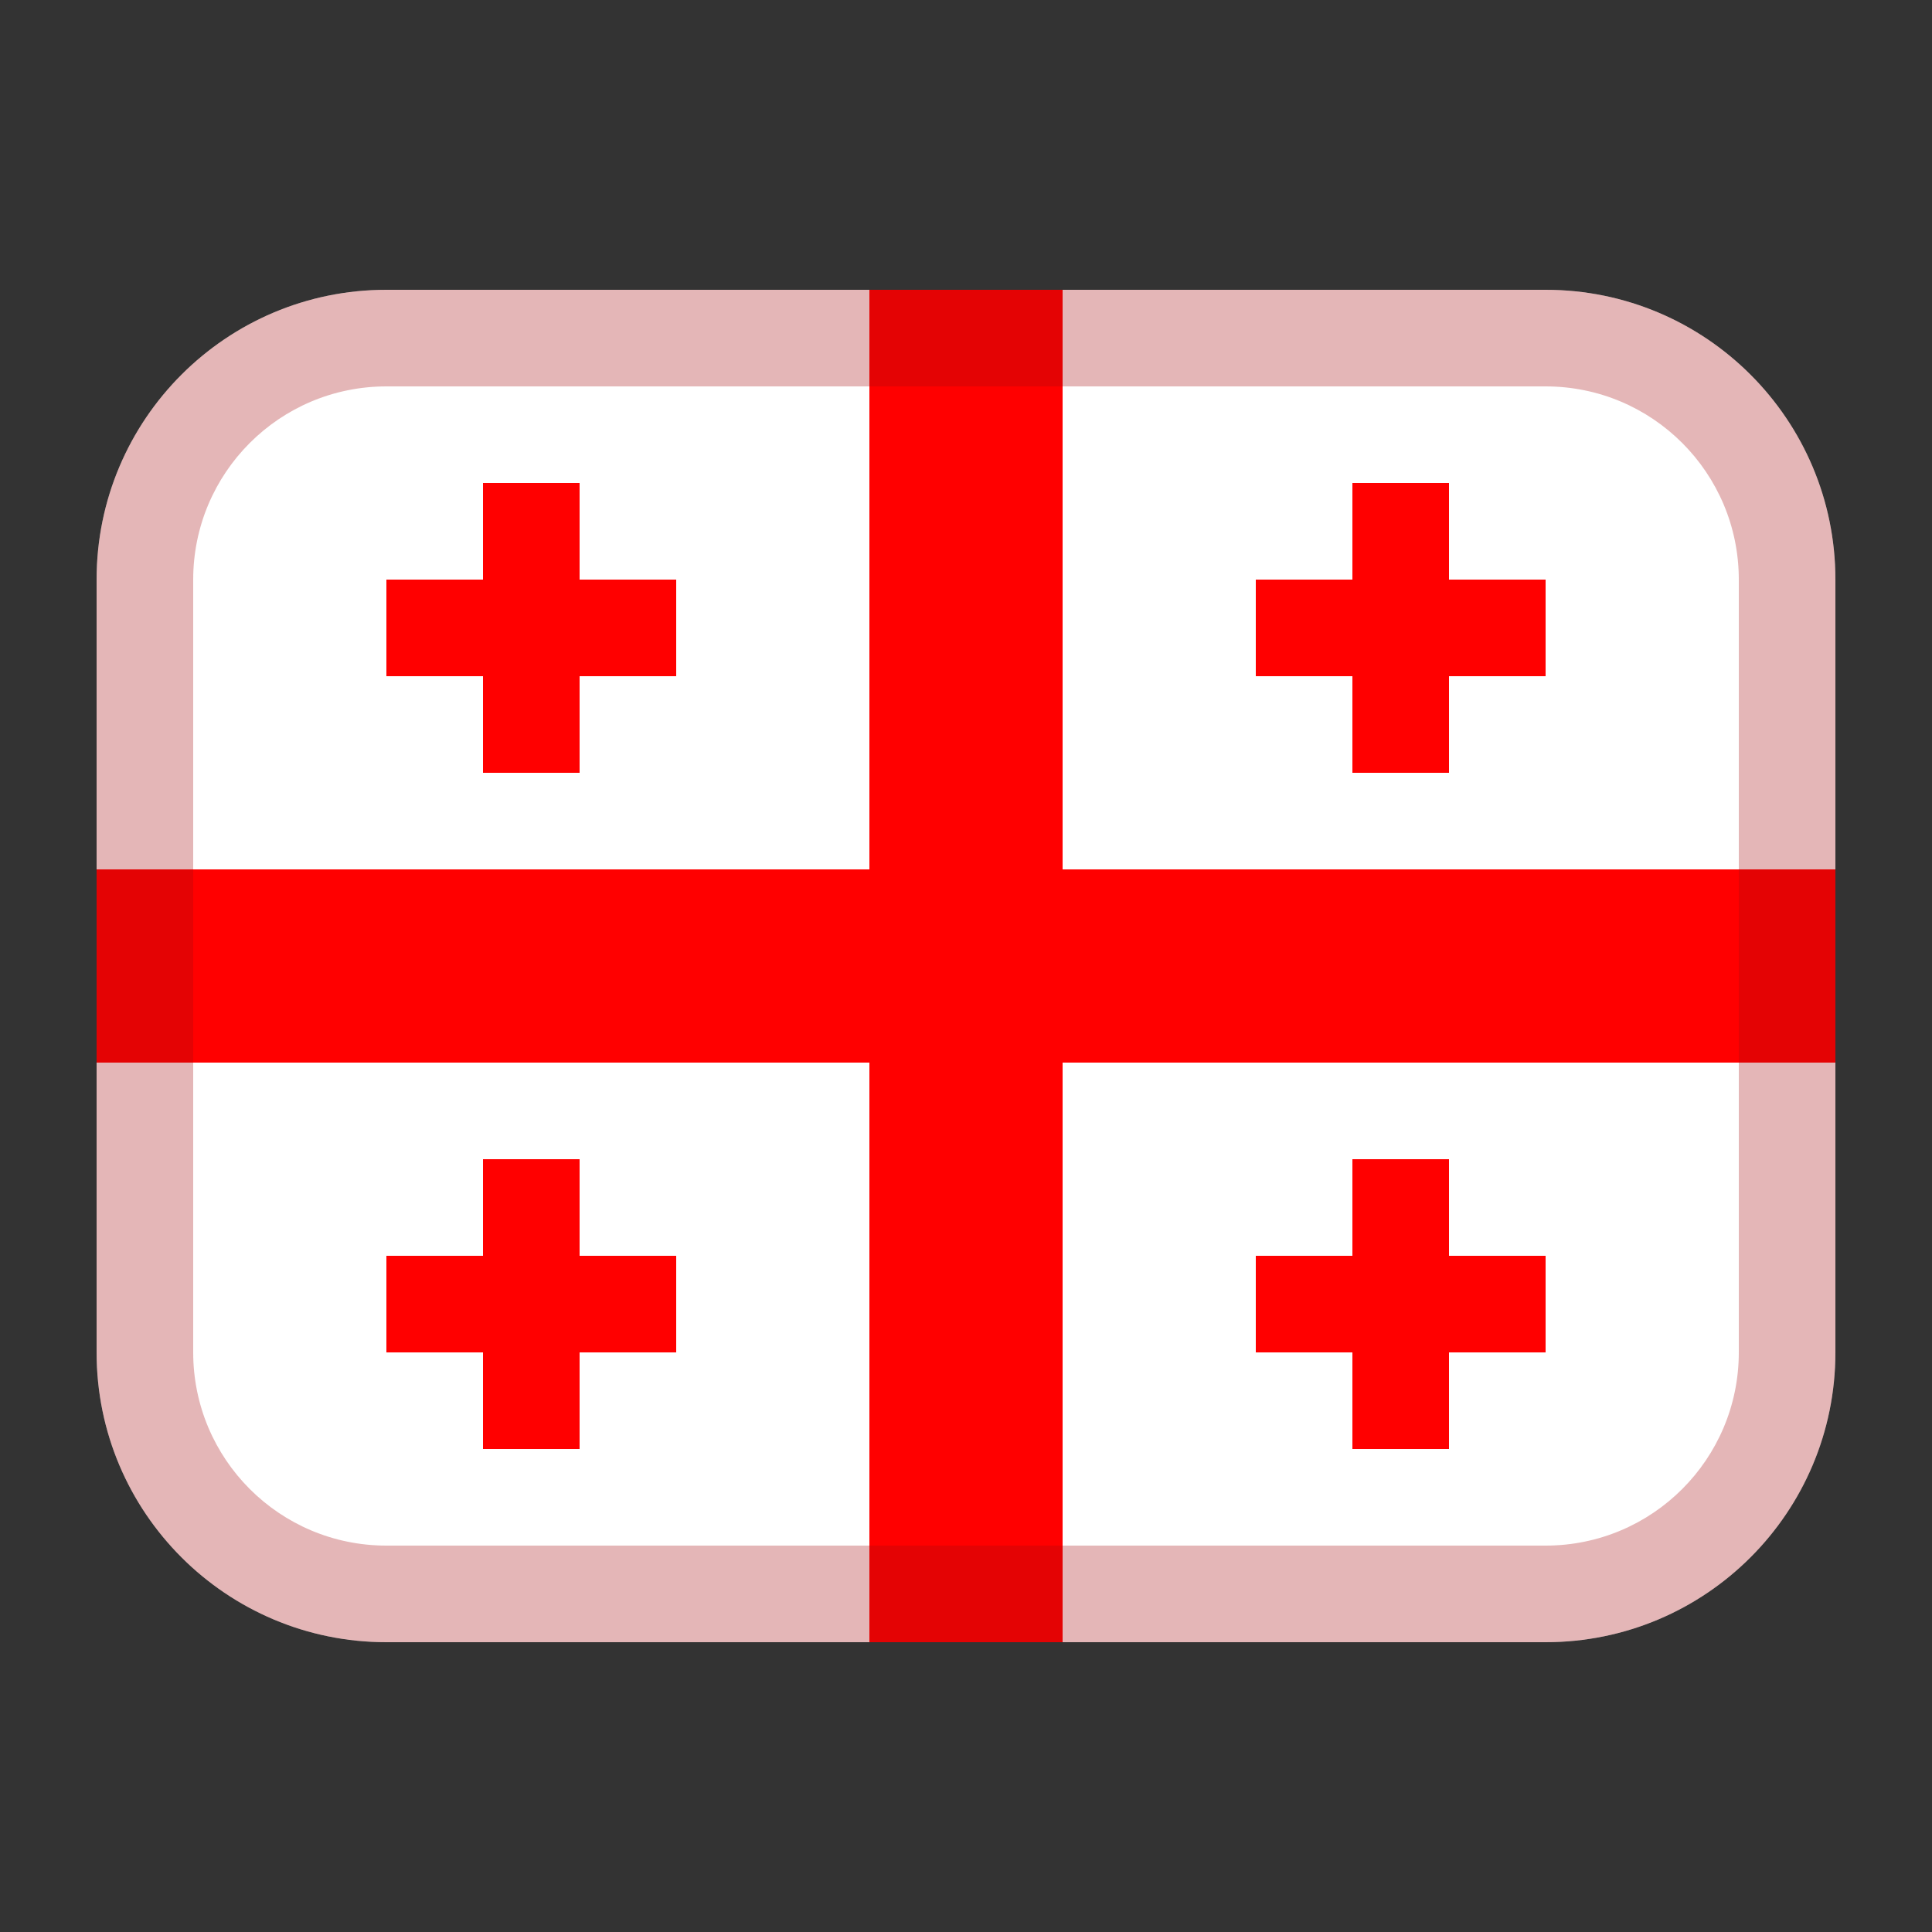 <svg fill="none" height="20" viewBox="0 0 20 20" width="20" xmlns="http://www.w3.org/2000/svg"><rect x="0" y="0" width="20" height="20" fill="#333333" stroke="none"/><path d="m1 6c0-1.657 1.343-3 3-3h12c1.657 0 3 1.343 3 3v8c0 1.657-1.343 3-3 3h-12c-1.657 0-3-1.343-3-3z" fill="#fff"/><g fill="#f00"><path d="m11 3h-2v6h-8v2h8v6h2v-6h8v-2h-8z"/><path d="m6 5h-1v1h-1v1h1v1h1v-1h1v-1h-1z"/><path d="m6 5h-1v1h-1v1h1v1h1v-1h1v-1h-1z"/><path d="m6 12h-1v1h-1v1h1v1h1v-1h1v-1h-1z"/><path d="m6 12h-1v1h-1v1h1v1h1v-1h1v-1h-1z"/><path d="m15 5h-1v1h-1v1h1v1h1v-1h1v-1h-1z"/><path d="m15 5h-1v1h-1v1h1v1h1v-1h1v-1h-1z"/><path d="m15 12h-1v1h-1v1h1v1h1v-1h1v-1h-1z"/><path d="m15 12h-1v1h-1v1h1v1h1v-1h1v-1h-1z"/></g><path clip-rule="evenodd" d="m16 4h-12c-1.105 0-2 .895-2 2v8c0 1.105.895 2 2 2h12c1.105 0 2-.895 2-2v-8c0-1.105-.895-2-2-2zm-12-1c-1.657 0-3 1.343-3 3v8c0 1.657 1.343 3 3 3h12c1.657 0 3-1.343 3-3v-8c0-1.657-1.343-3-3-3z" fill="#a50c0f" fill-opacity=".3" fill-rule="evenodd"/></svg>